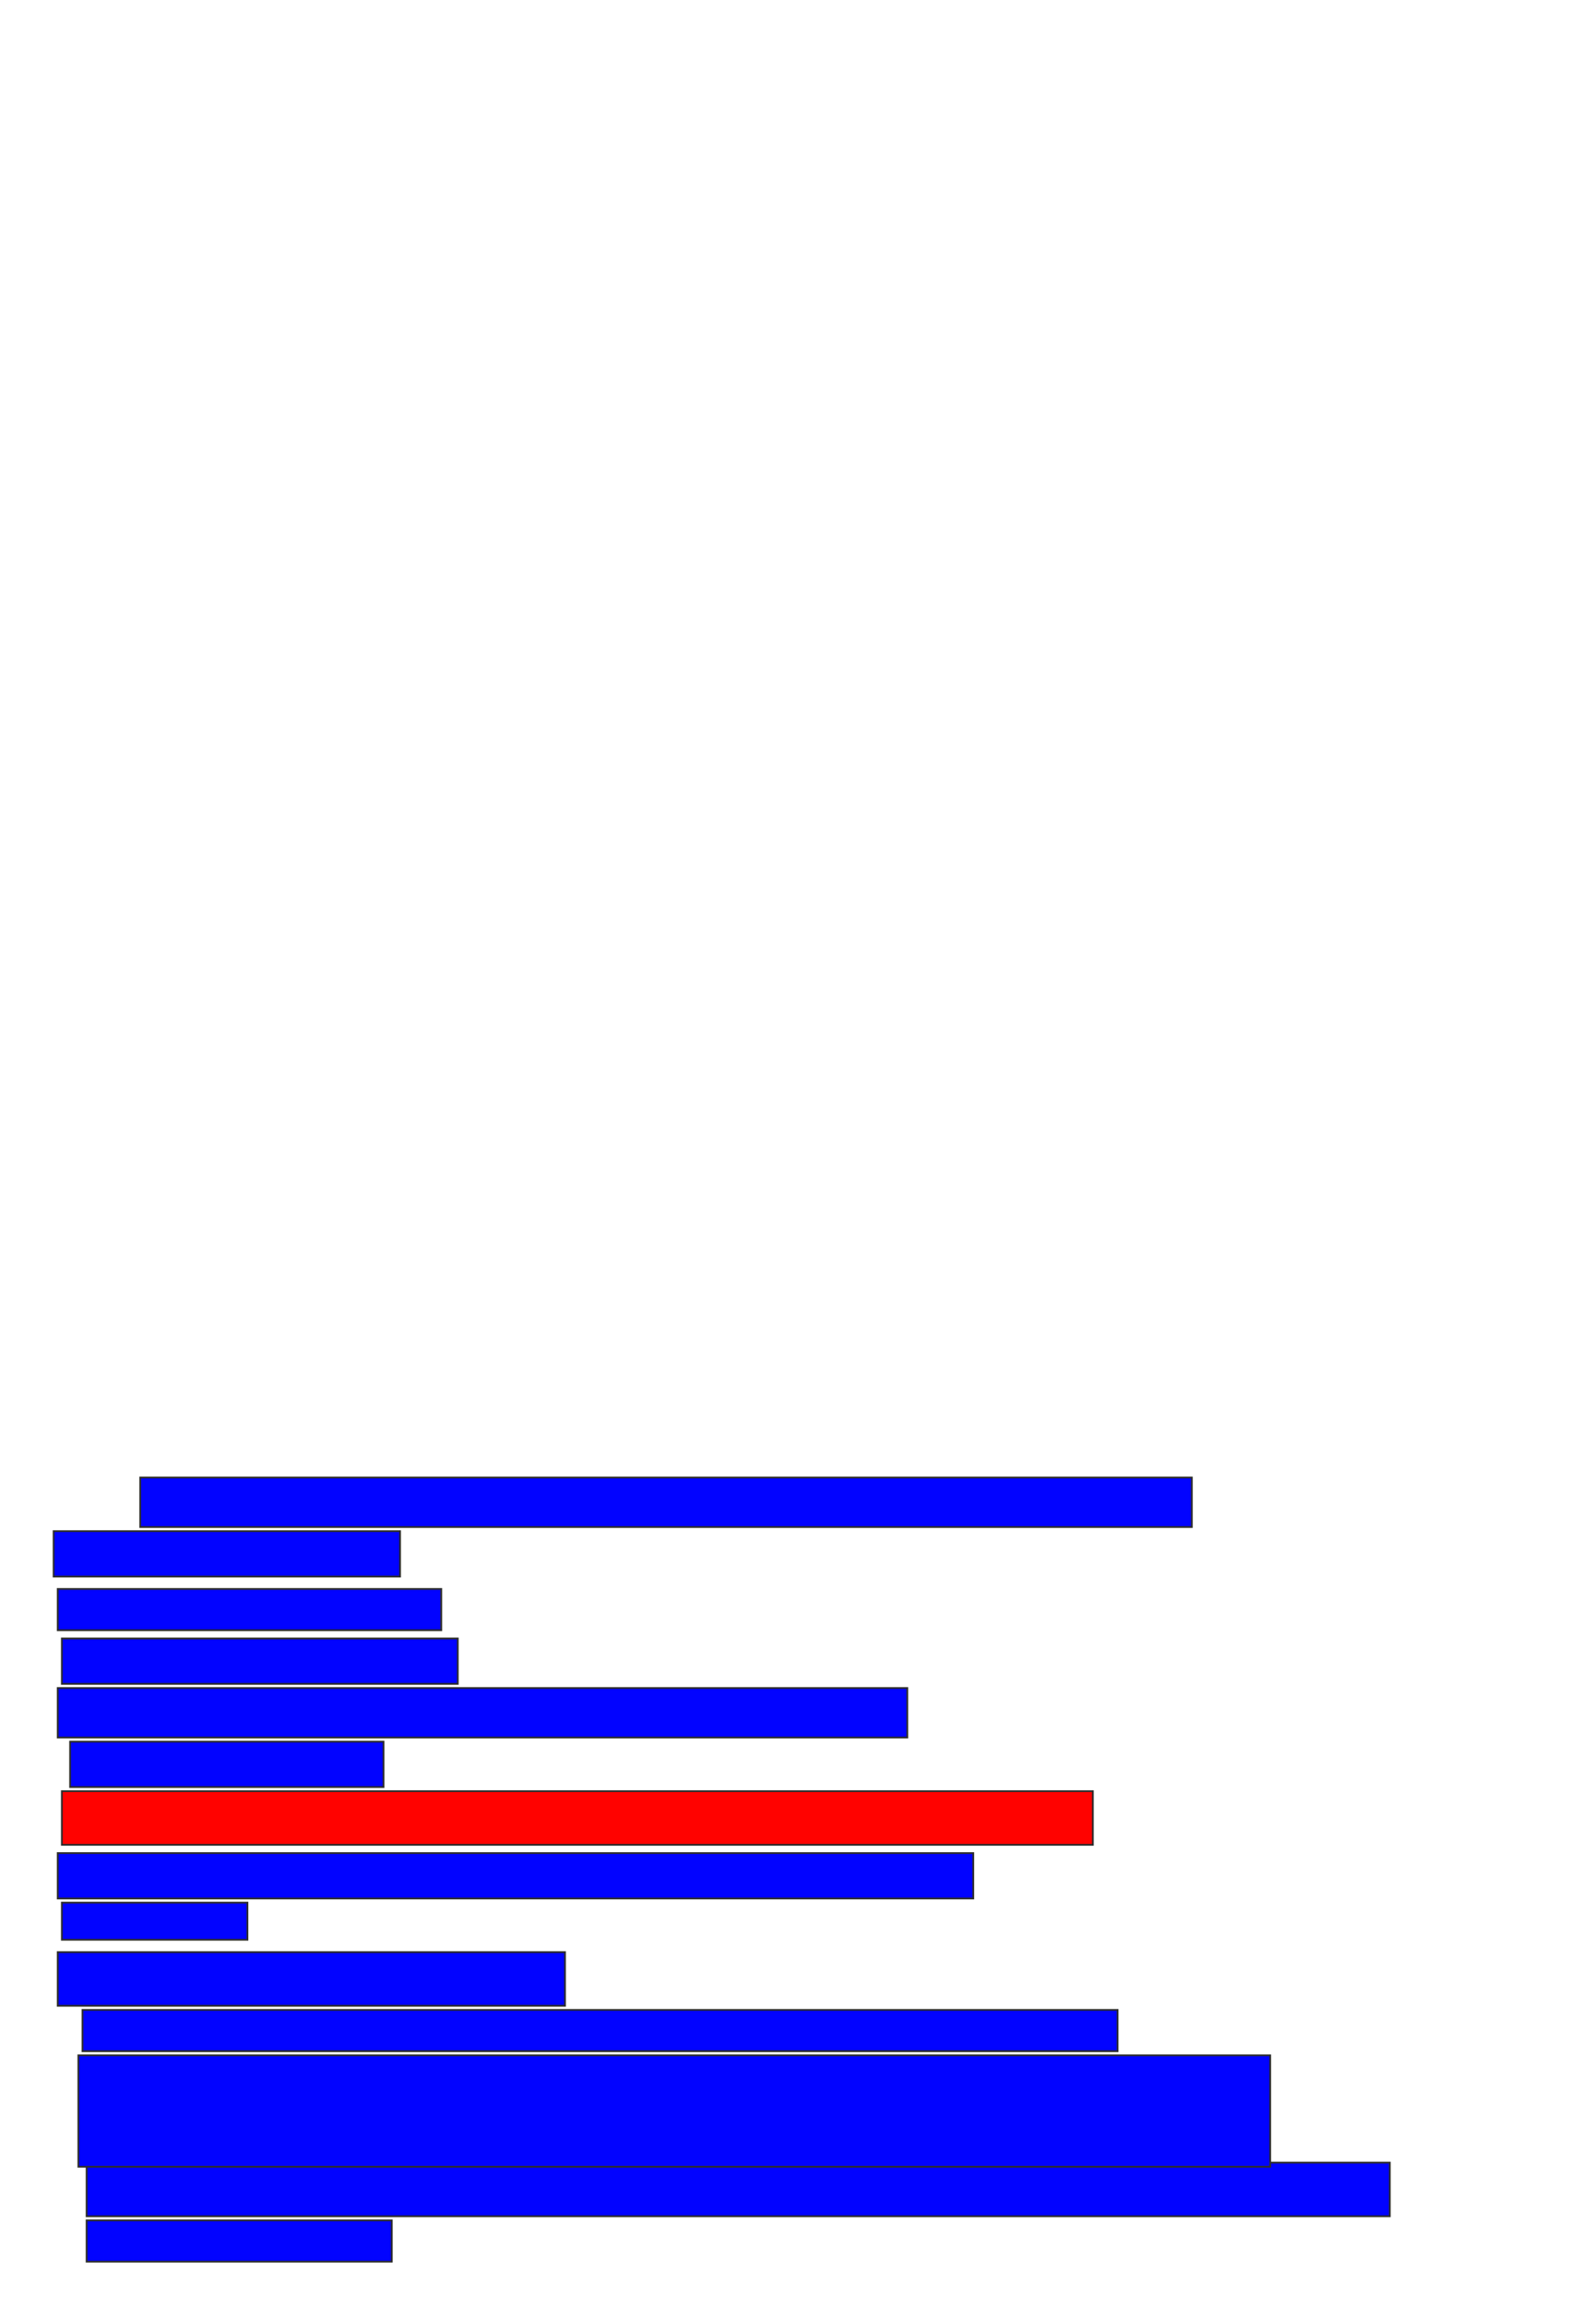 <svg xmlns="http://www.w3.org/2000/svg" width="900" height="1300">
 <!-- Created with Image Occlusion Enhanced -->
 <g>
  <title>Labels</title>
 </g>
 <g>
  <title>Masks</title>
  <rect id="73660ab63f164d60bb1edfd27208589b-ao-1" height="27.907" width="593.023" y="832.558" x="79.07" stroke="#2D2D2D" fill="#0203ff"/>
  <rect id="73660ab63f164d60bb1edfd27208589b-ao-2" height="25.581" width="195.349" y="862.791" x="30.233" stroke="#2D2D2D" fill="#0203ff"/>
  <rect id="73660ab63f164d60bb1edfd27208589b-ao-3" height="23.256" width="216.279" y="895.349" x="32.558" stroke="#2D2D2D" fill="#0203ff"/>
  <rect id="73660ab63f164d60bb1edfd27208589b-ao-4" height="25.581" width="223.256" y="923.256" x="34.884" stroke="#2D2D2D" fill="#0203ff"/>
  <rect id="73660ab63f164d60bb1edfd27208589b-ao-5" height="27.907" width="479.07" y="951.163" x="32.558" stroke="#2D2D2D" fill="#0203ff"/>
  <rect id="73660ab63f164d60bb1edfd27208589b-ao-6" height="25.581" width="176.744" y="981.395" x="39.535" stroke="#2D2D2D" fill="#0203ff"/>
  <rect stroke="#2D2D2D" id="73660ab63f164d60bb1edfd27208589b-ao-7" height="30.233" width="581.395" y="1009.302" x="34.884" fill="#ff0200" class="qshape"/>
  <rect stroke="#2D2D2D" id="73660ab63f164d60bb1edfd27208589b-ao-8" height="25.581" width="516.279" y="1044.186" x="32.558" stroke-linecap="null" stroke-linejoin="null" stroke-dasharray="null" fill="#0203ff"/>
  <rect stroke="#2D2D2D" id="73660ab63f164d60bb1edfd27208589b-ao-9" height="20.93" width="104.651" y="1072.093" x="34.884" stroke-linecap="null" stroke-linejoin="null" stroke-dasharray="null" fill="#0203ff"/>
  <rect id="73660ab63f164d60bb1edfd27208589b-ao-10" height="30.233" width="286.047" y="1100" x="32.558" stroke-linecap="null" stroke-linejoin="null" stroke-dasharray="null" stroke="#2D2D2D" fill="#0203ff"/>
  <rect id="73660ab63f164d60bb1edfd27208589b-ao-11" height="23.256" width="583.721" y="1132.558" x="46.512" stroke-linecap="null" stroke-linejoin="null" stroke-dasharray="null" stroke="#2D2D2D" fill="#0203ff"/>
  <rect id="73660ab63f164d60bb1edfd27208589b-ao-12" height="30.233" width="734.884" y="1218.605" x="48.837" stroke-linecap="null" stroke-linejoin="null" stroke-dasharray="null" stroke="#2D2D2D" fill="#0203ff"/>
  <rect id="73660ab63f164d60bb1edfd27208589b-ao-13" height="62.791" width="672.093" y="1158.14" x="44.186" stroke-linecap="null" stroke-linejoin="null" stroke-dasharray="null" stroke="#2D2D2D" fill="#0203ff"/>
  <rect id="73660ab63f164d60bb1edfd27208589b-ao-14" height="23.256" width="172.093" y="1251.163" x="48.837" stroke-linecap="null" stroke-linejoin="null" stroke-dasharray="null" stroke="#2D2D2D" fill="#0203ff"/>
 </g>
</svg>